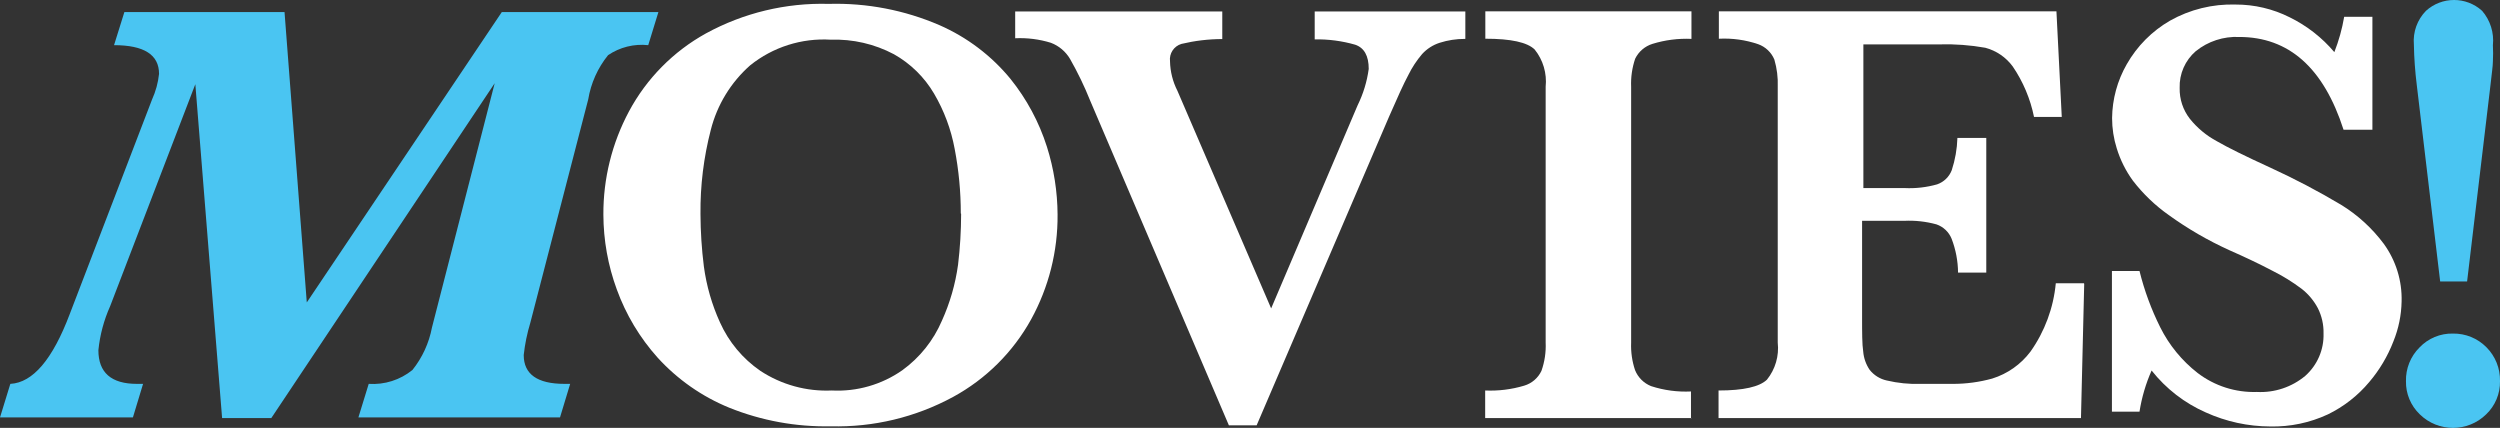 <svg width="1e3px" height="171.15px" enable-background="new -193.999 310.277 1000 171.153" version="1.1" viewBox="-194 310.28 1e3 171.15" xml:space="preserve" xmlns="http://www.w3.org/2000/svg">
	<rect x="-194" y="310.28" width="1e3" height="171.15" fill="#333333" stroke="none"/>
	<path d="m-105.16 477.51-10.709-133.55-34.065 88.773c-2.502 5.582-4.092 11.527-4.709 17.613 0 8.988 5.14 13.483 15.42 13.483h2.451l-4.064 13.42h-53.161l4.129-13.42c8.989-0.472 16.903-9.764 23.742-27.87l32.968-85.936c1.462-3.228 2.399-6.67 2.774-10.193 0-7.656-6-11.484-18-11.484l4.129-13.226h64.064l8.903 116.13 78-116.13h62.645l-4.065 13.226c-5.659-0.609-11.351 0.809-16.065 4-4.128 5.108-6.862 11.199-7.935 17.678l-23.161 89.355c-1.277 4.209-2.163 8.528-2.645 12.902 0 7.677 5.42 11.548 16.322 11.548h2.259l-4.066 13.421h-80.645l4.129-13.42c6.319 0.423 12.564-1.559 17.484-5.548 3.948-4.934 6.628-10.76 7.806-16.969l25.097-97.74-89.354 133.94h-19.678z" fill="#4AC5F2"/>
	<path d="m229.03 396.09c0.121 14.653-3.522 29.093-10.58 41.935-7.24 13.108-18.073 23.874-31.226 31.033-14.99 8.133-31.854 12.181-48.903 11.742-13.888 0.282-27.69-2.242-40.581-7.42-10.916-4.453-20.702-11.286-28.645-20-7.17-7.98-12.734-17.268-16.387-27.355-3.509-9.569-5.321-19.678-5.355-29.871-0.076-14.423 3.45-28.638 10.259-41.354 7.045-13.132 17.73-23.953 30.773-31.161 15.032-8.211 31.975-12.285 49.097-11.807 15.219-0.429 30.347 2.478 44.322 8.516 11.021 4.828 20.747 12.189 28.387 21.484 6.497 8.075 11.441 17.284 14.581 27.162 2.769 8.767 4.206 17.901 4.258 27.096zm-38.709-0.452c4e-3 -8.661-0.817-17.302-2.452-25.806-1.441-7.801-4.236-15.291-8.258-22.129-3.869-6.575-9.412-12.007-16.064-15.742-7.759-4.102-16.455-6.104-25.226-5.806-11.654-0.709-23.154 2.948-32.257 10.258-7.727 6.82-13.214 15.814-15.742 25.806-2.853 10.995-4.242 22.319-4.129 33.677 0.026 7.01 0.479 14.012 1.354 20.968 1.04 7.738 3.213 15.281 6.452 22.387 3.502 7.807 9.082 14.502 16.129 19.354 8.459 5.569 18.462 8.324 28.581 7.871 10.062 0.519 20.009-2.344 28.258-8.13 6.963-5.05 12.426-11.896 15.807-19.806 3.214-7.113 5.387-14.653 6.452-22.387 0.807-6.744 1.217-13.53 1.225-20.322l-0.13-0.193z" fill="#fff"/>
	<path d="m391.94 325.84c-3.415-9e-3 -6.811 0.513-10.065 1.548-2.697 0.867-5.121 2.424-7.032 4.516-2.164 2.537-4.007 5.333-5.482 8.323-1.872 3.483-4.389 9.033-7.679 16.58l-53.031 123.61h-11.097l-55.483-129.87c-2.303-5.748-4.998-11.331-8.064-16.71-1.75-2.962-4.458-5.239-7.678-6.452-4.613-1.419-9.437-2.03-14.257-1.806v-10.709h82.838v11.032c-5.498 0.011-10.975 0.661-16.323 1.936-3.024 0.891-4.961 3.838-4.581 6.968 0.085 4.108 1.101 8.145 2.968 11.806l37.484 87.032 34.58-81.225c2.262-4.588 3.765-9.512 4.452-14.581 0-5.226-1.807-8.451-5.421-9.678-5.261-1.512-10.72-2.229-16.192-2.128v-11.161h60.258v10.967h-0.195z" fill="#fff"/>
	<path d="m482.52 477.51h-82.452v-11.033c5.277 0.235 10.555-0.419 15.614-1.936 3.043-0.899 5.556-3.061 6.903-5.936 1.279-3.621 1.849-7.453 1.677-11.29v-102.32c0.555-5.351-1.021-10.706-4.387-14.903-2.968-2.903-9.484-4.323-19.742-4.323v-10.967h82.451v11.032c-5.28-0.234-10.563 0.442-15.612 2-3.021 0.943-5.52 3.09-6.904 5.935-1.225 3.611-1.77 7.417-1.612 11.226v102.39c-0.146 3.698 0.379 7.393 1.548 10.903 1.168 2.948 3.503 5.285 6.451 6.451 5.141 1.669 10.538 2.391 15.937 2.129v10.969l0.128-0.322z" fill="#fff"/>
	<path d="m639.68 423.96-1.291 53.55h-144.97v-11.033c10 0 16.388-1.483 19.355-4.322 3.357-4.175 4.913-9.515 4.322-14.839v-102.32c0.141-3.684-0.317-7.366-1.354-10.902-1.195-2.859-3.536-5.083-6.451-6.129-5.06-1.727-10.404-2.471-15.743-2.194v-10.967h135.03l2.131 42.257h-11.099c-1.465-7.23-4.36-14.096-8.516-20.193-2.692-3.675-6.563-6.315-10.968-7.483-6.003-1.064-12.098-1.52-18.193-1.355h-30.58v57.483h16.581c4.353 0.2 8.709-0.3 12.902-1.483 2.698-0.934 4.848-3.012 5.871-5.677 1.367-4.171 2.128-8.516 2.259-12.903h11.548v53.871h-11.291c-0.041-4.635-0.916-9.224-2.58-13.548-1.095-2.703-3.306-4.797-6.064-5.743-4.199-1.15-8.554-1.631-12.903-1.418h-16.839v38.258c0 6.451 0 11.097 0.451 14.064 0.217 2.612 1.106 5.124 2.582 7.291 1.721 2.163 4.136 3.668 6.839 4.257 4.415 1.042 8.949 1.498 13.483 1.354h12.903c5.341 0.013 10.659-0.702 15.807-2.129 6.101-1.898 11.449-5.667 15.29-10.773 5.714-8.074 9.207-17.506 10.129-27.354h11.29l0.066 0.383z" fill="#fff"/>
	<path d="m766.64 430.87c-0.101 5.489-1.217 10.915-3.291 16-2.286 5.925-5.559 11.422-9.678 16.257-4.536 5.416-10.164 9.813-16.515 12.904-7.206 3.354-15.086 5.009-23.032 4.838-8.902-0.026-17.698-1.94-25.808-5.613-8.488-3.734-15.931-9.494-21.677-16.773-2.32 5.251-3.948 10.78-4.838 16.451h-11.033v-56.258h11.033c1.932 7.812 4.723 15.384 8.321 22.581 3.554 7.098 8.644 13.313 14.903 18.193 6.796 5.205 15.187 7.896 23.742 7.613 7.034 0.365 13.946-1.938 19.354-6.451 4.823-4.297 7.493-10.513 7.29-16.969 0.082-3.488-0.693-6.944-2.258-10.063-1.584-3.005-3.783-5.643-6.451-7.742-3.705-2.788-7.656-5.228-11.807-7.291-5.032-2.646-10.71-5.355-17.161-8.194-8.534-3.871-16.659-8.581-24.258-14.064-5.435-3.838-10.264-8.47-14.323-13.741-2.85-3.915-5.029-8.275-6.451-12.903-1.239-3.924-1.87-8.014-1.871-12.129 0.083-7.567 2.104-14.986 5.872-21.548 4.116-7.237 10.084-13.249 17.289-17.419 7.983-4.492 17.038-6.722 26.193-6.452 7.526-0.026 14.951 1.72 21.677 5.097 6.856 3.36 12.941 8.105 17.872 13.936 1.792-4.563 3.109-9.297 3.935-14.129h11.291v45.161h-11.548c-7.958-24.731-21.872-37.096-41.743-37.096-6.283-0.286-12.454 1.733-17.354 5.677-4.261 3.678-6.632 9.083-6.451 14.709-0.104 4.454 1.332 8.806 4.064 12.323 2.952 3.684 6.617 6.734 10.773 8.968 4.302 2.495 11.484 6.043 21.548 10.646 9.635 4.418 19.024 9.351 28.131 14.773 6.668 4.083 12.494 9.405 17.16 15.677 4.838 6.685 7.334 14.782 7.1 23.031z" fill="#fff"/>
	<path d="m806 462.74c0.096 5.012-1.916 9.834-5.548 13.29-7.37 7.203-19.145 7.203-26.516 0-3.632-3.456-5.646-8.278-5.55-13.29-0.121-5.049 1.839-9.926 5.421-13.483 3.471-3.649 8.319-5.665 13.354-5.55 5.035-0.087 9.887 1.896 13.42 5.484 3.578 3.588 5.536 8.483 5.419 13.549zm-2.838-134.39c0.108 2.149 0.108 4.302 0 6.452 0 1.936-0.516 5.161-0.968 9.484l-9.355 78.58h-10.773l-9.355-78.58c-0.675-5.374-1.063-10.779-1.16-16.194-0.431-4.985 1.337-9.909 4.838-13.483 6.37-5.776 16.083-5.776 22.451 0 3.276 3.786 4.841 8.76 4.322 13.741z" fill="#4AC5F2"/>
</svg>
